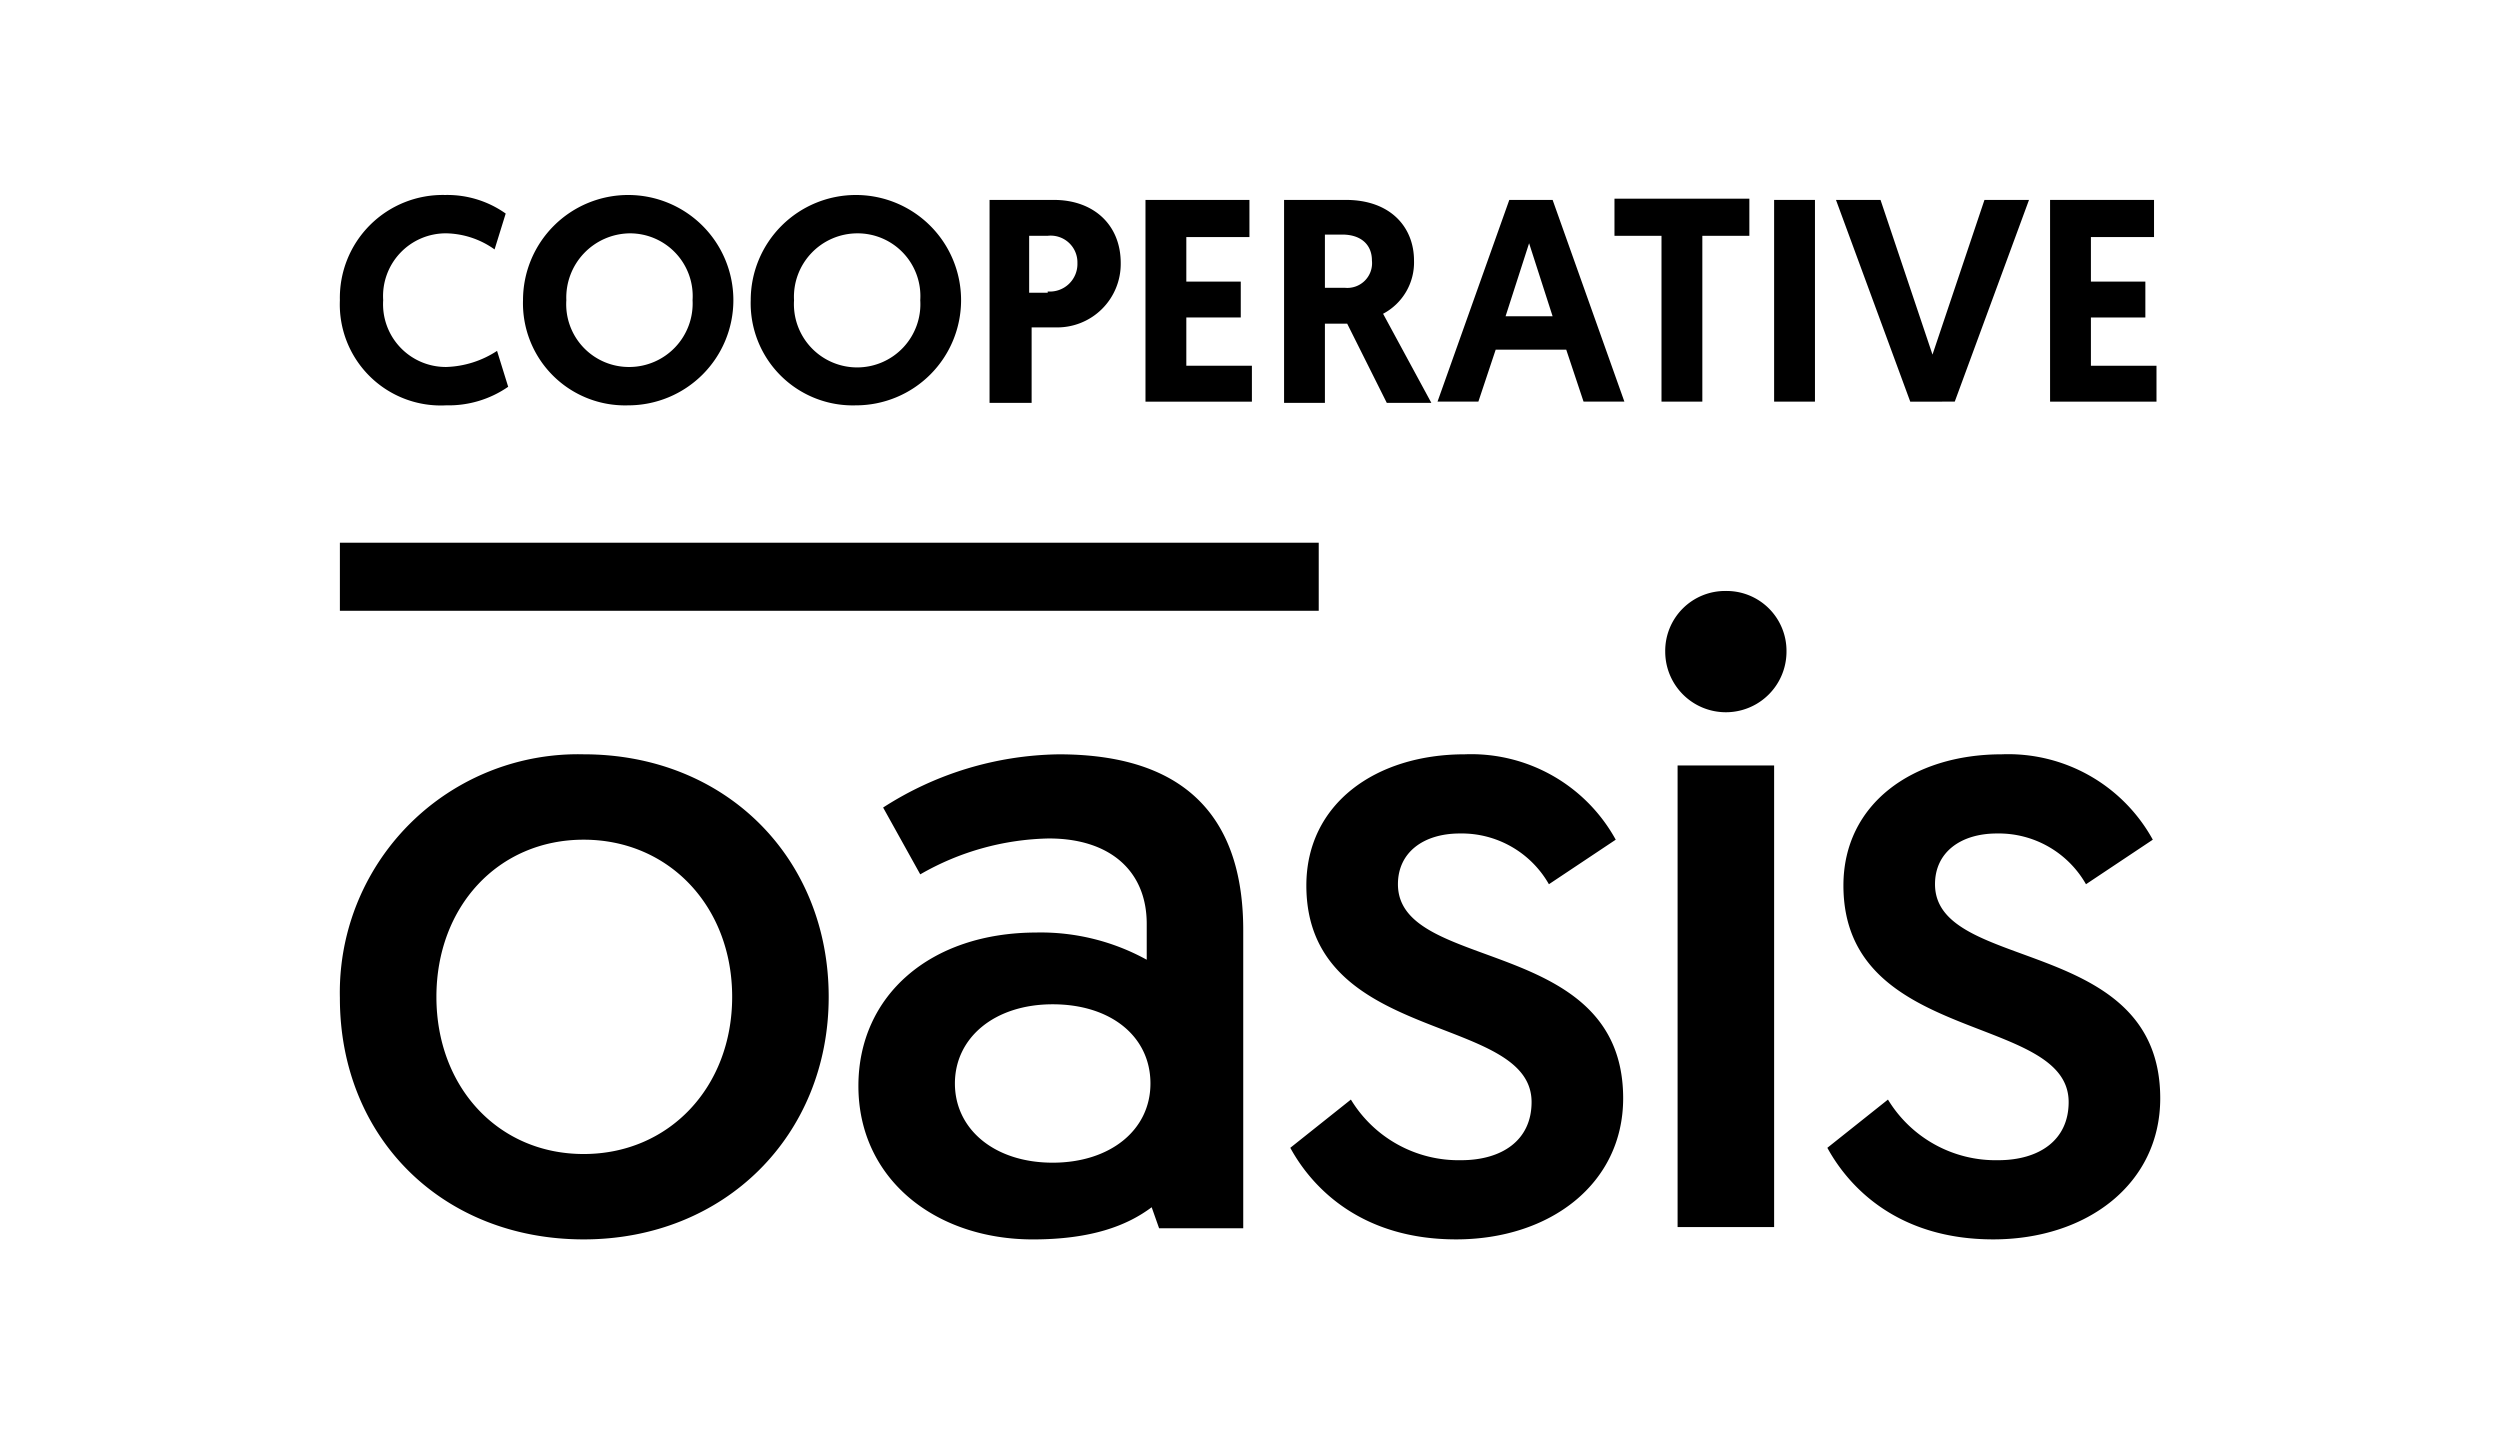 <?xml version="1.0" encoding="UTF-8" standalone="no"?>
<svg
   viewBox="0 0 147.108 84.402"
   version="1.1"
   width="147.108"
   height="84.402"
   inkscape:version="1.2.1 (9c6d41e410, 2022-07-14)"
   xmlns:inkscape="http://www.inkscape.org/namespaces/inkscape"
   xmlns:sodipodi="http://sodipodi.sourceforge.net/DTD/sodipodi-0.dtd"
   xmlns="http://www.w3.org/2000/svg"
   xmlns:svg="http://www.w3.org/2000/svg"
   xmlns:rdf="http://www.w3.org/1999/02/22-rdf-syntax-ns#"
   xmlns:cc="http://creativecommons.org/ns#"
   xmlns:dc="http://purl.org/dc/elements/1.1/">
  <title
     id="title6">logo</title>
  <path
     d="m 60.996,54.872 a 12.932,12.932 0 0 1 6.481,1.602 v -2.112 c 0,-3.131 -2.185,-5.024 -5.753,-5.024 a 15.721,15.721 0 0 0 -7.573,2.112 l -2.185,-3.932 a 19.53,19.53 0 0 1 10.34,-3.131 c 8.083,0 10.85,4.369 10.85,10.34 V 72.275 H 68.205 L 67.768,71.038 c -1.456,1.092 -3.568,1.893 -6.99,1.893 -5.753,0 -10.267,-3.568 -10.267,-9.029 0,-5.316 4.223,-9.029 10.486,-9.029 z m 0.947,13.544 c 3.35,0 5.753,-1.893 5.753,-4.66 0,-2.767 -2.33,-4.66 -5.753,-4.66 -3.422,0 -5.753,1.966 -5.753,4.66 0,2.694 2.33,4.66 5.753,4.66 z"
     id="path8"
     style="stroke-width:0.728" />
  <path
     d="m 34.345,44.386 c 8.374,0 14.418,6.117 14.418,14.272 0,8.156 -6.117,14.272 -14.418,14.272 -8.301,0 -14.345,-5.971 -14.345,-14.199 a 14.017,14.017 0 0 1 14.345,-14.345 z m 0,23.52 c 5.024,0 8.738,-3.932 8.738,-9.248 0,-5.316 -3.714,-9.248 -8.738,-9.248 -5.024,0 -8.665,3.932 -8.665,9.248 0,5.316 3.641,9.248 8.665,9.248 z"
     id="path10"
     style="stroke-width:0.728" />
  <path
     d="m 79.491,64.702 a 7.413,7.413 0 0 0 6.481,3.568 c 2.403,0 4.151,-1.165 4.151,-3.422 0,-5.243 -13.253,-3.35 -13.253,-12.743 0,-4.806 4.078,-7.719 9.321,-7.719 a 9.707,9.707 0 0 1 8.884,5.024 l -3.932,2.621 a 5.905,5.905 0 0 0 -5.243,-2.986 c -2.112,0 -3.641,1.092 -3.641,2.986 0,5.243 13.253,2.986 13.253,12.597 0,5.024 -4.296,8.301 -9.83,8.301 -5.534,0 -8.447,-2.986 -9.757,-5.388 z"
     id="path12"
     style="stroke-width:0.728" />
  <path
     d="m 101.555,34.775 a 3.524,3.524 0 0 1 3.568,3.568 3.568,3.568 0 1 1 -7.136,0 3.524,3.524 0 0 1 3.568,-3.568 z m -2.84,10.267 h 5.68 V 72.203 h -5.68 z"
     id="path14"
     style="stroke-width:0.728" />
  <path
     d="m 111.094,64.702 a 7.413,7.413 0 0 0 6.481,3.568 c 2.403,0 4.151,-1.165 4.151,-3.422 0,-5.243 -13.253,-3.35 -13.253,-12.743 0,-4.806 4.078,-7.719 9.321,-7.719 a 9.707,9.707 0 0 1 8.884,5.024 l -3.932,2.621 a 5.905,5.905 0 0 0 -5.243,-2.986 c -2.112,0 -3.641,1.092 -3.641,2.986 0,5.243 13.253,2.986 13.253,12.597 0,5.024 -4.296,8.301 -9.83,8.301 -5.534,0 -8.447,-2.986 -9.758,-5.388 z"
     id="path16"
     style="stroke-width:0.728" />
  <rect
     x="20"
     y="31.935"
     width="57.598"
     height="4.005"
     id="rect18"
     style="stroke-width:0.728" />
  <path
     d="m 20,17.663 a 6.051,6.051 0 0 1 6.189,-6.189 5.935,5.935 0 0 1 3.568,1.092 L 29.102,14.677 a 5.054,5.054 0 0 0 -2.84,-0.947 3.692,3.692 0 0 0 -3.714,3.932 3.692,3.692 0 0 0 3.714,3.932 5.76,5.76 0 0 0 2.986,-0.947 l 0.655,2.112 a 6.153,6.153 0 0 1 -3.641,1.092 5.942,5.942 0 0 1 -6.262,-6.189 z"
     id="path20"
     style="stroke-width:0.728" />
  <path
     d="m 30.776,17.663 a 6.189,6.189 0 1 1 6.189,6.189 6.007,6.007 0 0 1 -6.189,-6.189 z m 2.549,0 a 3.692,3.692 0 0 0 3.714,3.932 3.736,3.736 0 0 0 3.714,-3.932 3.692,3.692 0 0 0 -3.714,-3.932 3.779,3.779 0 0 0 -3.714,3.932 z"
     id="path22"
     style="stroke-width:0.728" />
  <path
     d="m 44.175,17.663 a 6.189,6.189 0 1 1 6.189,6.189 6.007,6.007 0 0 1 -6.189,-6.189 z m 2.549,0 a 3.721,3.721 0 1 0 7.427,0 3.692,3.692 0 0 0 -3.714,-3.932 3.736,3.736 0 0 0 -3.714,3.932 z"
     id="path24"
     style="stroke-width:0.728" />
  <path
     d="m 58.229,11.764 h 3.786 c 2.33,0 3.932,1.456 3.932,3.714 a 3.736,3.736 0 0 1 -3.859,3.786 h -1.384 v 4.442 h -2.476 z m 3.422,5.388 a 1.624,1.624 0 0 0 1.748,-1.675 1.573,1.573 0 0 0 -1.748,-1.602 h -1.092 v 3.35 h 1.092 z"
     id="path26"
     style="stroke-width:0.728" />
  <path
     d="m 67.404,11.764 h 6.117 v 2.185 h -3.714 v 2.621 h 3.204 v 2.112 h -3.204 v 2.84 H 73.666 v 2.112 h -6.262 z"
     id="path28"
     style="stroke-width:0.728" />
  <path
     d="m 75.632,11.764 h 3.568 c 2.621,0 4.005,1.602 4.005,3.568 a 3.415,3.415 0 0 1 -1.82,3.131 l 2.84,5.243 H 81.603 l -2.33,-4.66 h -1.311 v 4.66 H 75.559 V 11.764 Z m 3.495,5.17 a 1.456,1.456 0 0 0 1.602,-1.602 c 0,-0.947 -0.655,-1.529 -1.748,-1.529 h -1.019 v 3.131 z"
     id="path30"
     style="stroke-width:0.728" />
  <path
     d="m 88.011,20.575 -1.019,3.058 H 84.588 L 88.812,11.764 h 2.549 l 4.223,11.869 h -2.403 l -1.019,-3.058 z m 1.966,-6.262 -1.384,4.296 h 2.767 z"
     id="path32"
     style="stroke-width:0.728" />
  <path
     d="m 97.768,13.876 h -2.767 v -2.185 h 7.937 v 2.185 h -2.767 v 9.757 h -2.403 z"
     id="path34"
     style="stroke-width:0.728" />
  <path
     d="m 104.395,11.764 h 2.403 v 11.869 h -2.403 z"
     id="path36"
     style="stroke-width:0.728" />
  <path
     d="M 112.405,23.634 108.035,11.764 h 2.621 l 3.058,9.102 3.058,-9.102 h 2.621 l -4.369,11.869 z"
     id="path38"
     style="stroke-width:0.728" />
  <path
     d="m 120.633,11.764 h 6.117 v 2.185 h -3.714 v 2.621 h 3.204 v 2.112 h -3.204 v 2.84 h 3.859 v 2.112 h -6.262 z"
     id="path40"
     style="stroke-width:0.728" />
</svg>
